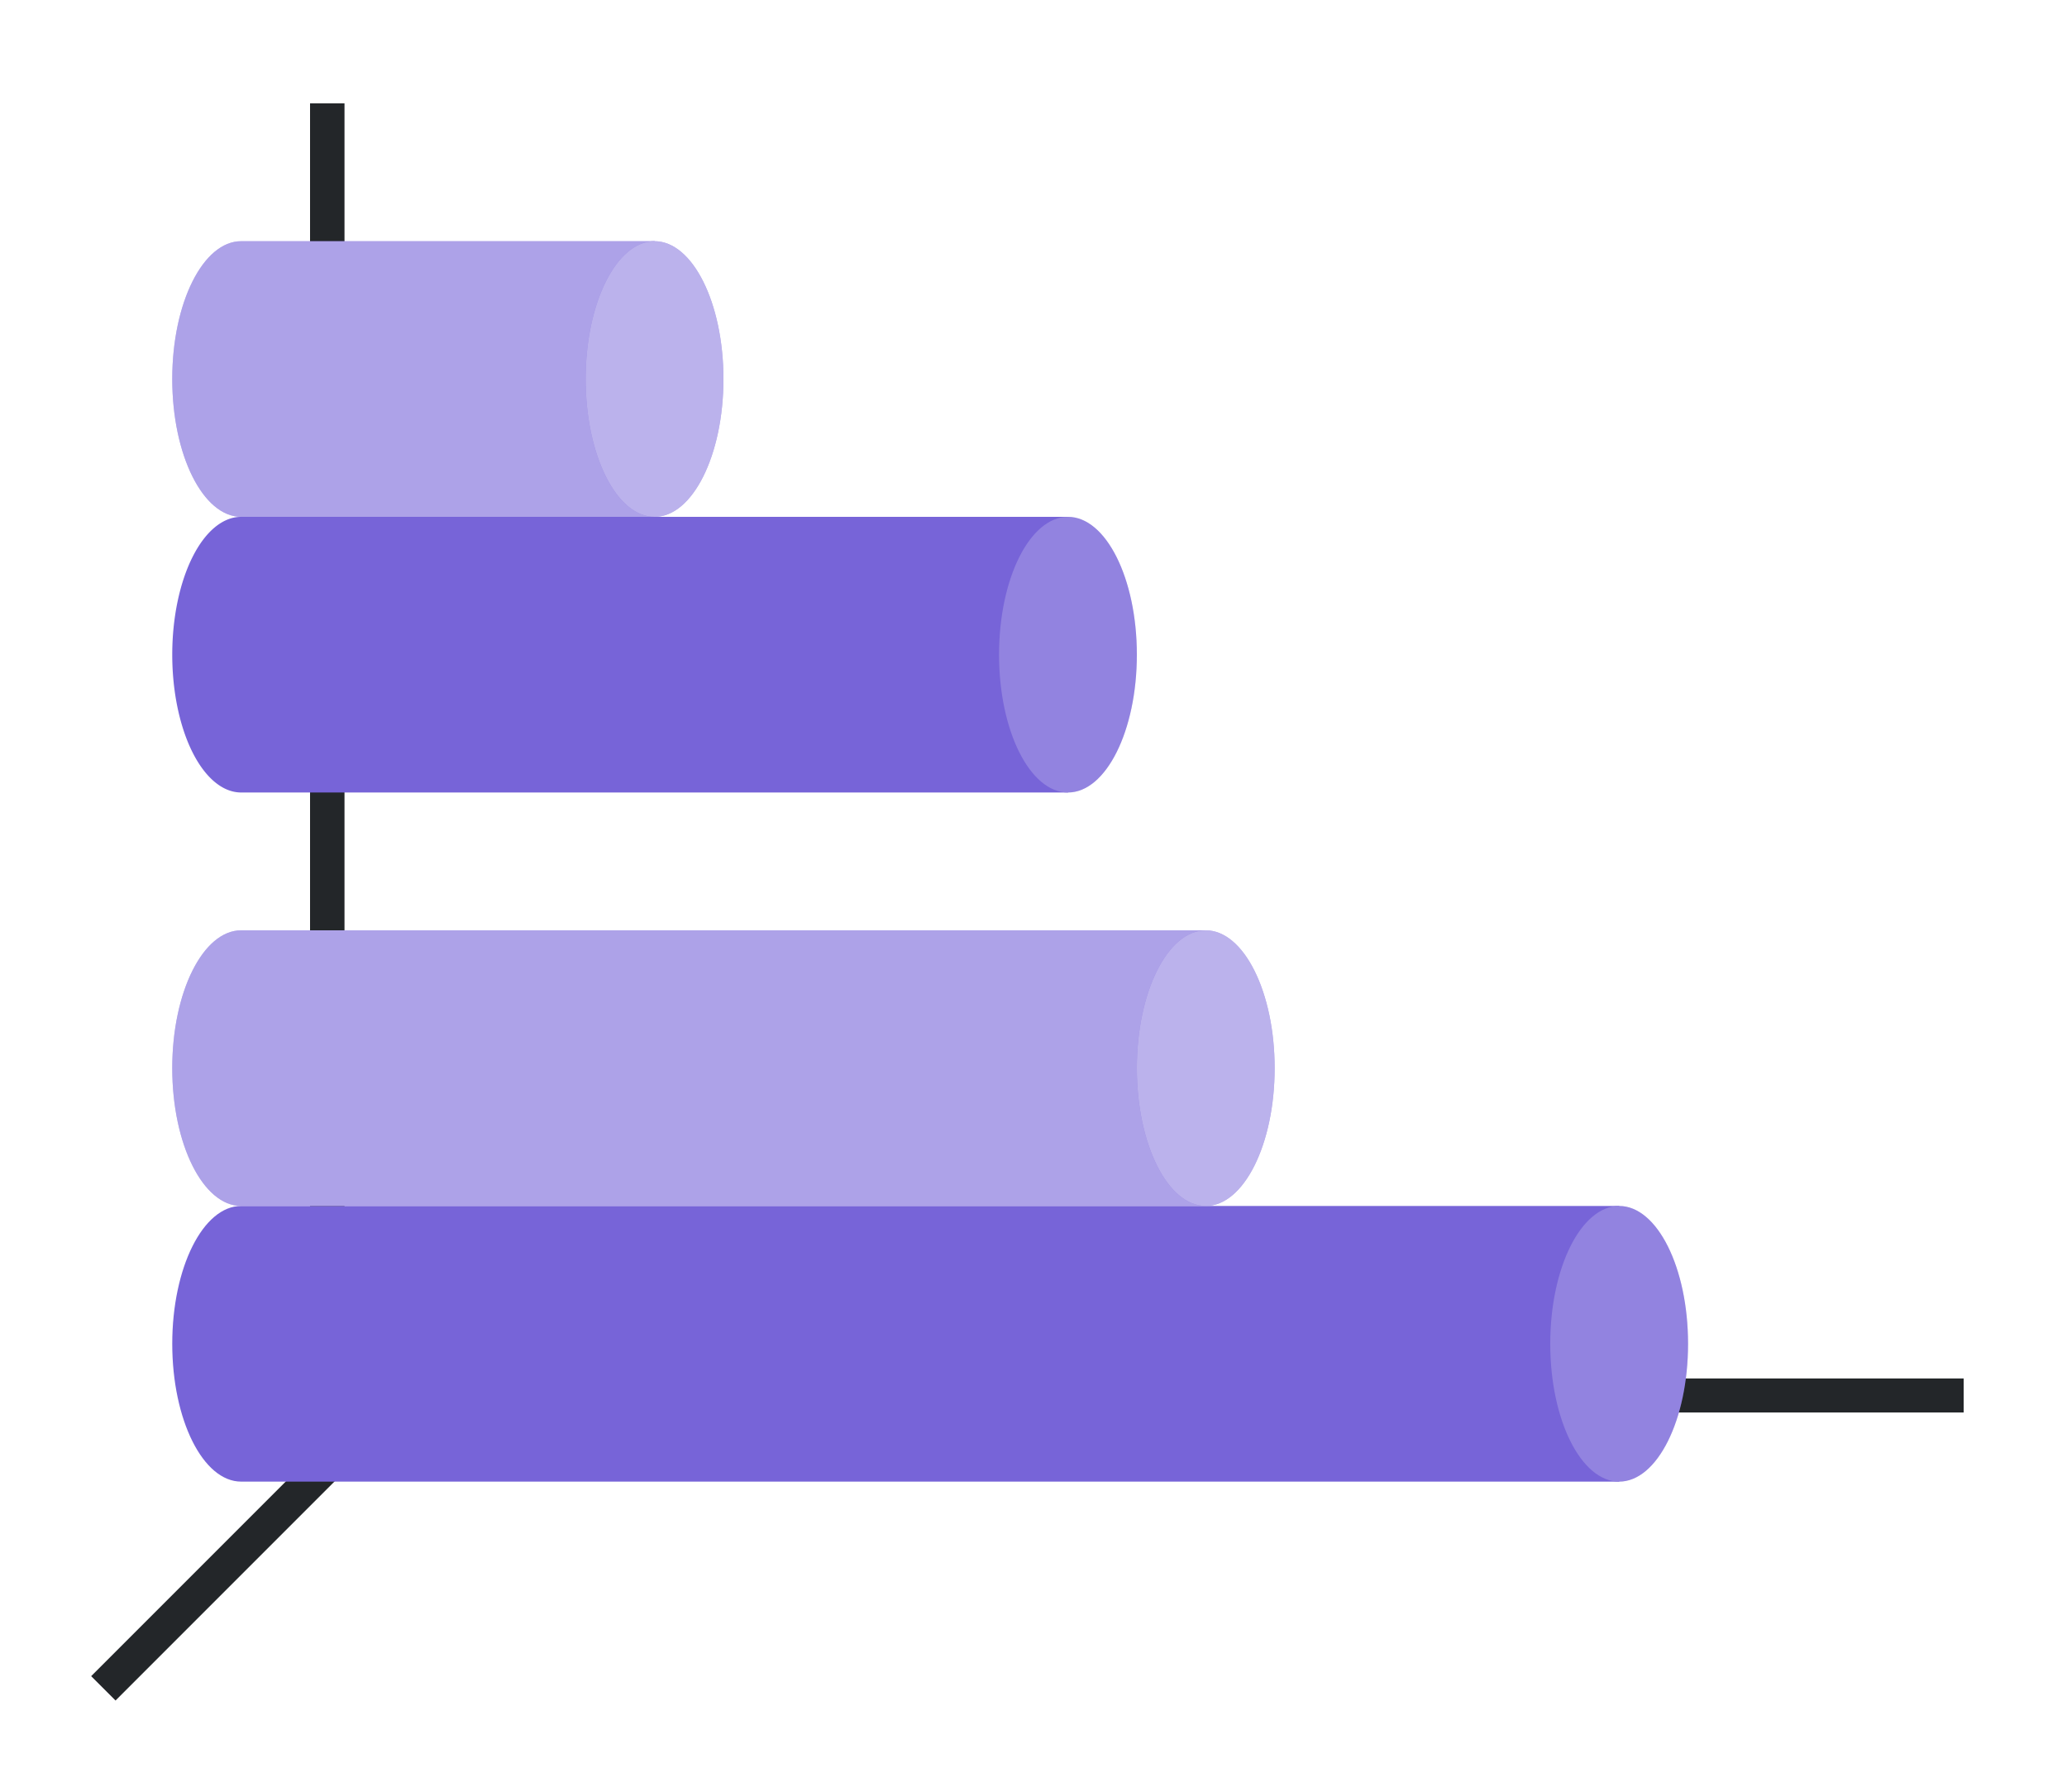 <svg height="52" width="60" xmlns:xlink="http://www.w3.org/1999/xlink" xmlns="http://www.w3.org/2000/svg"><linearGradient id="b"><stop offset="0" stop-color="#e95420"/><stop offset="1" stop-color="#fe865c"/></linearGradient><linearGradient id="a"><stop offset="0" stop-color="#77216f"/><stop offset="1" stop-color="#945c93"/></linearGradient><linearGradient id="c" gradientTransform="matrix(.923 0 0 1 2.385 -1000.362)" gradientUnits="userSpaceOnUse" x1="19" x2="19" xlink:href="#a" y1="1023.362" y2="1015.362"/><linearGradient id="d" gradientTransform="matrix(.923 0 0 1 2.385 -1008.362)" gradientUnits="userSpaceOnUse" x1="19" x2="19" xlink:href="#b" y1="1023.362" y2="1015.362"/><linearGradient id="f" gradientTransform="matrix(.923 0 0 1 2.385 -988.362)" gradientUnits="userSpaceOnUse" x1="19" x2="19" xlink:href="#b" y1="1023.362" y2="1015.362"/><linearGradient id="e" gradientTransform="matrix(.923 0 0 1 2.385 -980.362)" gradientUnits="userSpaceOnUse" x1="19" x2="19" xlink:href="#a" y1="1023.362" y2="1015.362"/><path d="M0 0h60v52H0z" fill="#fff"/><g fill="#232629"><path d="m11.646 39.646-9 9 .708.707 9-9z" fill-rule="evenodd"/><path d="M11 40.006h46v.988H11zM9 3h1v38H9z"/></g><path d="M7 15a2 4 0 0 0-2 4 2 4 0 0 0 2 4h24v-8z" fill="url(#c)" style="fill:#7764D8;fill-opacity:1"/><ellipse cx="19" cy="-31" fill="#987197" rx="4" ry="2" transform="rotate(90)" style="fill:#7764D8;fill-opacity:1"/><path d="M7 7c-1.105 0-2 1.79-2 4s.895 4 2 4h12V7z" fill="url(#d)" style="fill:#7764D8;fill-opacity:1"/><path d="M7 35c-1.105 0-2 1.79-2 4s.895 4 2 4h40v-8z" fill="url(#e)" style="fill:#7764D8;fill-opacity:1"/><ellipse cx="39" cy="-47" fill="#987197" rx="4" ry="2" transform="rotate(90)" style="fill:#7764D8;fill-opacity:1"/><path d="M7 27c-1.105 0-2 1.79-2 4s.895 4 2 4h28v-8z" fill="url(#f)" style="fill:#7764D8;fill-opacity:1"/><ellipse cx="19" cy="-31" fill="#987197" rx="4" ry="2" transform="rotate(90)" style="fill:#fff;fill-opacity:1;opacity:.2"/><ellipse cx="39" cy="-47" fill="#987197" rx="4" ry="2" transform="rotate(90)" style="fill:#fff;fill-opacity:1;opacity:.2"/><path d="M7 7c-1.105 0-2 1.79-2 4s.895 4 2 4h12V7z" fill="url(#d)" style="fill:#fff;fill-opacity:1;opacity:.4"/><path d="M7 27c-1.105 0-2 1.79-2 4s.895 4 2 4h28v-8z" fill="url(#f)" style="fill:#fff;fill-opacity:1;opacity:.4"/><ellipse cx="11" cy="-19" fill="#fe865c" rx="4" ry="2" transform="rotate(90)" style="fill:#7764D8;fill-opacity:1"/><ellipse cx="31" cy="-35" fill="#fe865c" rx="4" ry="2" transform="rotate(90)" style="fill:#7764D8;fill-opacity:1"/><ellipse cx="11" cy="-19" fill="#fe865c" rx="4" ry="2" transform="rotate(90)" style="fill:#fff;fill-opacity:1;opacity:.5"/><ellipse cx="31" cy="-35" fill="#fe865c" rx="4" ry="2" transform="rotate(90)" style="fill:#fff;fill-opacity:1;opacity:.5"/></svg>